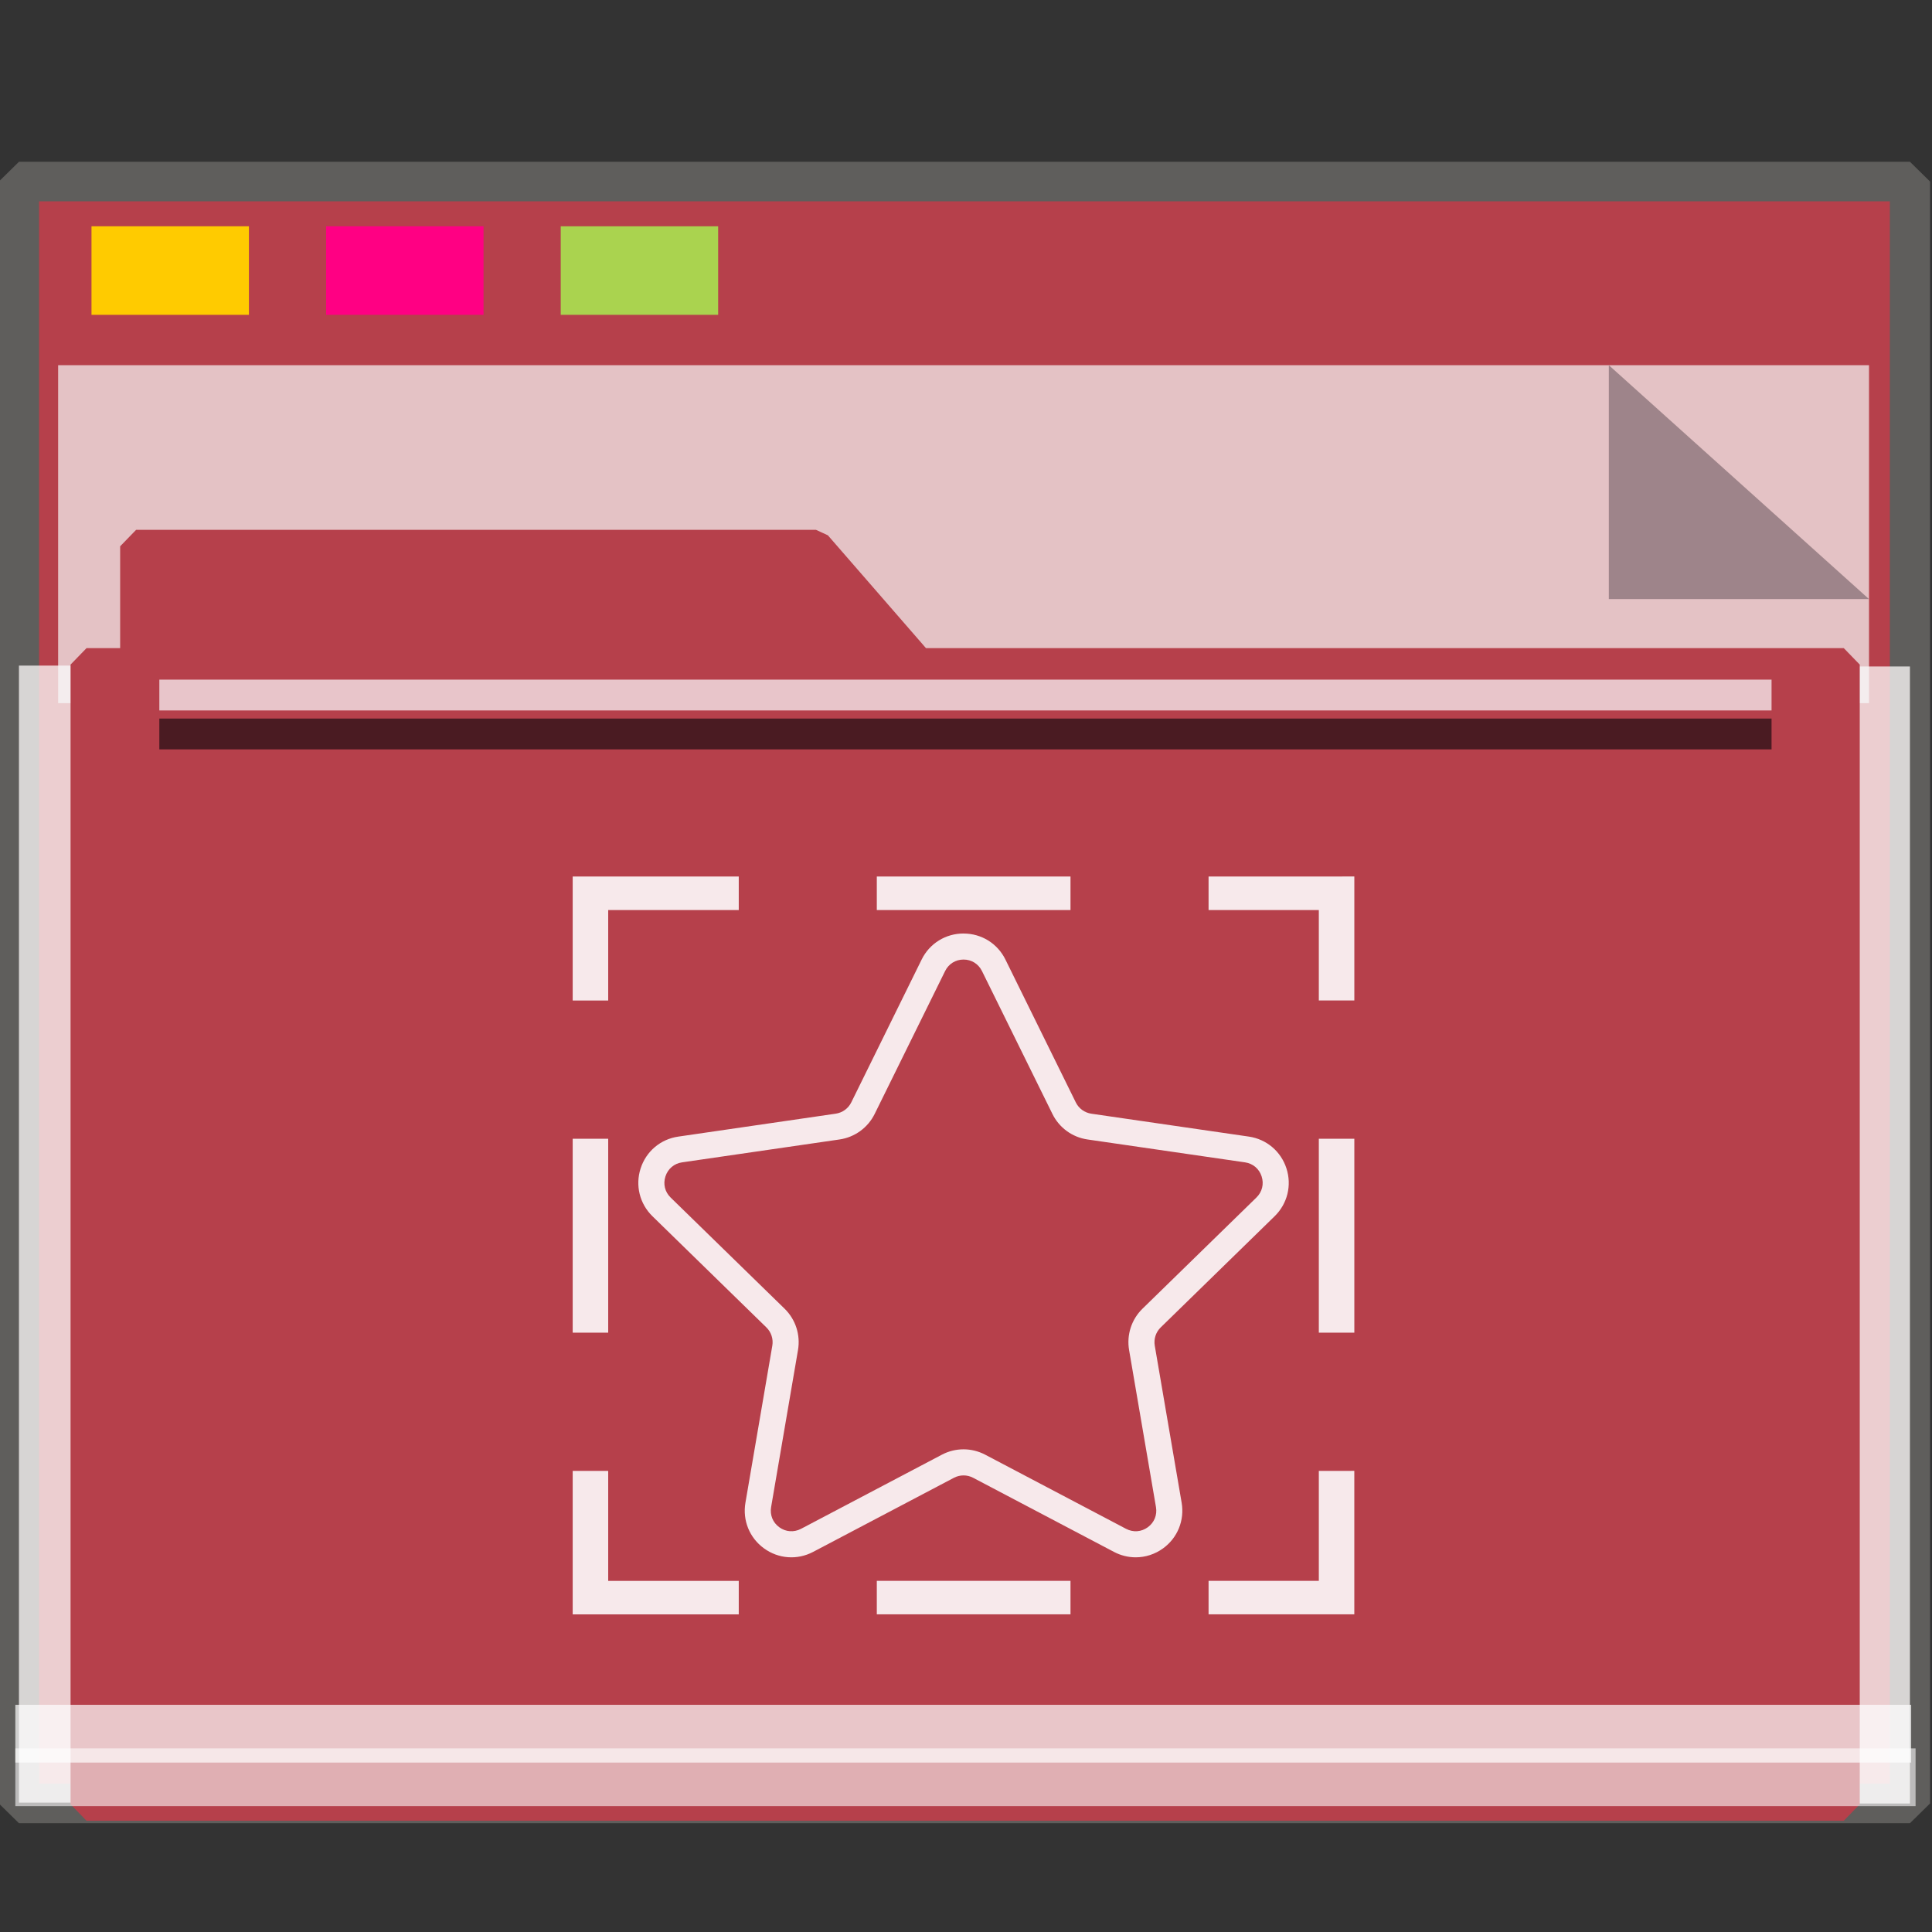 <?xml version="1.0" encoding="UTF-8" standalone="no"?>
<svg
   xmlns:dc="http://purl.org/dc/elements/1.1/"
   xmlns:cc="http://creativecommons.org/ns#"
   xmlns:rdf="http://www.w3.org/1999/02/22-rdf-syntax-ns#"
   xmlns:svg="http://www.w3.org/2000/svg"
   xmlns="http://www.w3.org/2000/svg"
   xmlns:sodipodi="http://sodipodi.sourceforge.net/DTD/sodipodi-0.dtd"
   xmlns:inkscape="http://www.inkscape.org/namespaces/inkscape"
   width="64px"
   height="64px"
   viewBox="0 0 64 64"
   version="1.1"
   id="SVGRoot"
   sodipodi:docname="folder-sparkleshare.svg"
   inkscape:version="1.0beta2 (2b71d25d45, 2019-12-03)">
  <rect x="0" y="0" width="64" height="64" fill="#333333" stroke="none"/>
  <sodipodi:namedview
     id="base"
     pagecolor="#FFFFFF"
     bordercolor="#666666"
     borderopacity="1.0"
     inkscape:pageopacity="0.0"
     inkscape:pageshadow="2"
     inkscape:zoom="39.595232"
     inkscape:cx="34.441767"
     inkscape:cy="37.696129"
     inkscape:document-units="px"
     inkscape:current-layer="g852"
     showgrid="false"
     inkscape:showpageshadow="false"
     inkscape:pagecheckerboard="false"
     units="px"
     inkscape:window-width="1920"
     inkscape:window-height="1027"
     inkscape:window-x="0"
     inkscape:window-y="21"
     inkscape:window-maximized="1"
     inkscape:lockguides="true"
     inkscape:grid-bbox="true"
     inkscape:snap-object-midpoints="true"
     inkscape:snap-page="true"
     inkscape:snap-grids="false"
     inkscape:snap-to-guides="false"
     inkscape:snap-global="false"
     inkscape:document-rotation="0" />
  <defs
     id="defs2">
    <linearGradient
       id="linearGradient4314-5">
      <stop
         style="stop-color:#ff4b00;stop-opacity:1"
         offset="0"
         id="stop4316-5" />
      <stop
         style="stop-color:#ff5500;stop-opacity:1"
         offset="1"
         id="stop4318-8" />
    </linearGradient>
  </defs>
  <g
     id="layer1"
     inkscape:groupmode="layer"
     inkscape:label="Layer 1">
    <g
       id="g938"
       transform="matrix(0.984,0,0,0.963,-3.199,-18.562)">
      <g
         id="g1521"
         transform="matrix(0.995,0,0,1,0.645,-1.038)">
        <g
           id="g852">
          <rect
             y="26.559"
             x="3.26"
             height="55.79"
             width="63.981"
             id="rect817"
             style="opacity:1;fill:#B6404B;fill-opacity:1;fill-rule:nonzero;stroke:#5f5e5c;stroke-width:1.361;stroke-linecap:square;stroke-linejoin:bevel;stroke-miterlimit:4;stroke-dasharray:none;stroke-opacity:1;paint-order:markers stroke fill" />
          <rect
             transform="rotate(90)"
             style="opacity:1;fill:#fefbfb;fill-opacity:0.755;fill-rule:nonzero;stroke:none;stroke-width:0.069;stroke-linecap:square;stroke-linejoin:bevel;stroke-miterlimit:4;stroke-dasharray:none;stroke-opacity:0.796;paint-order:markers stroke fill"
             id="rect1500"
             width="39.113"
             height="1.928"
             x="43.239"
             y="-67.24" />
          <rect
             y="-5.875"
             x="43.209"
             height="2.615"
             width="39.113"
             id="rect1498"
             style="opacity:1;fill:#fefbfb;fill-opacity:0.755;fill-rule:nonzero;stroke:none;stroke-width:0.081;stroke-linecap:square;stroke-linejoin:bevel;stroke-miterlimit:4;stroke-dasharray:none;stroke-opacity:0.796;paint-order:markers stroke fill"
             transform="rotate(90)" />
          <g
             style="opacity:0.693"
             transform="matrix(0.267,0,0,0.377,-8.229,12.423)"
             id="g851">
            <path
               inkscape:connector-curvature="0"
               style="opacity:1;fill:#f8fafa;fill-opacity:1;fill-rule:nonzero;stroke:none;stroke-width:0.67;stroke-linecap:square;stroke-linejoin:bevel;stroke-miterlimit:4;stroke-dasharray:none;stroke-opacity:0.796;paint-order:markers stroke fill"
               d="M 47.996,54.25 H 277.469 V 85.091 H 47.996 Z"
               id="rect831" />
            <path
               style="opacity:1;fill:#93a2a5;fill-opacity:1;fill-rule:nonzero;stroke:none;stroke-width:0.211;stroke-linecap:square;stroke-linejoin:bevel;stroke-miterlimit:4;stroke-dasharray:none;stroke-opacity:0.796;paint-order:markers stroke fill"
               d="M 277.469,75.592 244.5,54.25 v 21.342 z"
               id="path1496"
               inkscape:connector-curvature="0"
               sodipodi:nodetypes="cccc" />
          </g>
          <g
             id="g1484"
             style="fill:#B6404B;fill-opacity:1;stroke:#B6404B;stroke-width:1.162;stroke-miterlimit:4;stroke-dasharray:none;stroke-opacity:1"
             transform="matrix(0.929,0,0,0.974,2.527,4.016)">
            <path
               sodipodi:nodetypes="cccccccccc"
               id="rect821"
               style="opacity:1;fill:#B6404B;fill-opacity:1;fill-rule:nonzero;stroke:#B6404B;stroke-width:1.162;stroke-linecap:square;stroke-linejoin:bevel;stroke-miterlimit:4;stroke-dasharray:none;stroke-opacity:1;paint-order:markers stroke fill"
               d="m 5.056,36.026 h 24.762 l 3.746,4.178 H 5.056 Z M 3.25,40.204 h 64 v 40.251 h -64 z"
               inkscape:connector-curvature="0" />
          </g>
          <rect
             style="opacity:1;fill:#ffcc00;fill-opacity:0.993;fill-rule:nonzero;stroke:none;stroke-width:0.477;stroke-linecap:square;stroke-linejoin:bevel;stroke-miterlimit:4;stroke-dasharray:none;stroke-opacity:1;paint-order:markers stroke fill"
             id="rect825"
             width="5.326"
             height="3.046"
             x="5.715"
             y="28.097" />
          <rect
             y="28.097"
             x="13.653"
             height="3.046"
             width="5.326"
             id="rect827"
             style="opacity:1;fill:#ff0084;fill-opacity:0.993;fill-rule:nonzero;stroke:none;stroke-width:0.477;stroke-linecap:square;stroke-linejoin:bevel;stroke-miterlimit:4;stroke-dasharray:none;stroke-opacity:1;paint-order:markers stroke fill" />
          <rect
             style="opacity:1;fill:#aad450;fill-opacity:0.993;fill-rule:nonzero;stroke:none;stroke-width:0.477;stroke-linecap:square;stroke-linejoin:bevel;stroke-miterlimit:4;stroke-dasharray:none;stroke-opacity:1;paint-order:markers stroke fill"
             id="rect829"
             width="5.326"
             height="3.046"
             x="21.591"
             y="28.097" />
          <rect
             style="opacity:0.704;fill:#FFFFFF;fill-opacity:0.997;fill-rule:nonzero;stroke:none;stroke-width:0.09;stroke-linecap:square;stroke-linejoin:bevel;stroke-miterlimit:4;stroke-dasharray:none;stroke-opacity:0.796;paint-order:markers stroke fill"
             id="rect855"
             width="64.144"
             height="1.987"
             x="3.138"
             y="78.957" />
          <rect
             y="80.456"
             x="3.138"
             height="1.987"
             width="64.293"
             id="rect853"
             style="opacity:0.597;fill:#FFFFFF;fill-opacity:0.969;fill-rule:nonzero;stroke:none;stroke-width:0.09;stroke-linecap:square;stroke-linejoin:bevel;stroke-miterlimit:4;stroke-dasharray:none;stroke-opacity:0.796;paint-order:markers stroke fill" />
          <rect
             style="opacity:0.704;fill:#fcfdff;fill-opacity:1;fill-rule:nonzero;stroke:none;stroke-width:0.061;stroke-linecap:square;stroke-linejoin:bevel;stroke-miterlimit:4;stroke-dasharray:none;stroke-opacity:0.796;paint-order:markers stroke fill"
             id="rect1504"
             width="54.548"
             height="1.06"
             x="8.01"
             y="43.692" />
          <rect
             y="45.031"
             x="8.01"
             height="1.06"
             width="54.548"
             id="rect1523"
             style="opacity:0.597;fill:#000207;fill-opacity:1;fill-rule:nonzero;stroke:none;stroke-width:0.061;stroke-linecap:square;stroke-linejoin:bevel;stroke-miterlimit:4;stroke-dasharray:none;stroke-opacity:0.796;paint-order:markers stroke fill" />
          <g
             transform="matrix(0.839,0,0,0.854,-328.88,-661.098)"
             id="star"
             style="fill:#fafafa;fill-opacity:1;stroke:none;stroke-width:1.113;stroke-miterlimit:4;stroke-dasharray:none;stroke-opacity:1">
            <path
               inkscape:connector-curvature="0"
               d="m 418.207,833.211 v 4.995 h 1.432 v -3.643 h 5.265 v -1.351 z m 12.264,0 v 1.351 h 7.811 v -1.351 z m 13.379,0 v 1.351 h 4.446 v 3.643 h 1.432 v -4.995 z m -9.883,2.296 c -0.721,0 -1.368,0.401 -1.687,1.047 l -2.839,5.756 c -0.121,0.245 -0.355,0.414 -0.625,0.454 l -6.352,0.924 c -0.714,0.103 -1.294,0.592 -1.517,1.279 -0.223,0.686 -0.04,1.425 0.476,1.928 l 4.595,4.479 c 0.196,0.191 0.285,0.466 0.239,0.735 l -1.084,6.325 c -0.122,0.711 0.163,1.414 0.747,1.838 0.583,0.425 1.343,0.48 1.982,0.144 l 5.68,-2.986 c 0.242,-0.127 0.531,-0.127 0.773,0 l 5.68,2.986 c 0.277,0.146 0.578,0.218 0.877,0.218 0.388,0 0.775,-0.122 1.105,-0.362 0.584,-0.424 0.868,-1.128 0.747,-1.838 l -1.084,-6.325 c -0.046,-0.269 0.043,-0.544 0.239,-0.735 l 4.595,-4.479 c 0.516,-0.503 0.699,-1.242 0.476,-1.928 -0.223,-0.686 -0.803,-1.176 -1.517,-1.28 l -6.352,-0.922 c -0.27,-0.04 -0.504,-0.208 -0.625,-0.454 l -2.839,-5.756 c -0.319,-0.647 -0.966,-1.047 -1.687,-1.047 z m 0,1.049 c 0.324,0 0.601,0.173 0.745,0.463 l 2.841,5.756 c 0.274,0.556 0.802,0.94 1.415,1.028 l 6.352,0.922 c 0.32,0.047 0.57,0.258 0.67,0.566 0.1,0.307 0.021,0.625 -0.211,0.851 l -4.595,4.479 c -0.443,0.432 -0.644,1.054 -0.539,1.665 l 1.084,6.325 c 0.055,0.318 -0.069,0.622 -0.33,0.812 -0.262,0.19 -0.589,0.213 -0.875,0.064 l -5.68,-2.986 c -0.274,-0.143 -0.575,-0.217 -0.875,-0.217 -0.3,0 -0.601,0.072 -0.875,0.217 l -5.68,2.986 c -0.287,0.149 -0.614,0.126 -0.875,-0.064 -0.262,-0.19 -0.384,-0.493 -0.33,-0.812 l 1.084,-6.325 c 0.105,-0.61 -0.096,-1.233 -0.539,-1.665 l -4.597,-4.479 c -0.232,-0.226 -0.309,-0.544 -0.209,-0.851 0.1,-0.308 0.35,-0.519 0.67,-0.566 l 6.35,-0.922 c 0.613,-0.089 1.143,-0.473 1.417,-1.028 l 2.841,-5.756 c 0.143,-0.29 0.422,-0.463 0.745,-0.463 z m -15.76,7.218 v 7.811 h 1.432 v -7.811 z m 30.089,0 v 7.811 h 1.432 v -7.811 z m -30.089,13.379 v 5.779 h 6.697 v -1.349 h -5.265 v -4.429 z m 30.089,0 v 4.429 h -4.446 v 1.349 h 5.877 v -5.779 z m -17.825,4.429 v 1.349 h 7.811 v -1.349 z"
               style="opacity:0.907;fill:#FFFFFF;fill-opacity:0.975;stroke:none;stroke-width:0.832;stroke-miterlimit:4;stroke-dasharray:none;stroke-opacity:1"
               id="path5448" />
          </g>
          <g
             id="g5783"
             transform="matrix(0,1.017,-0.983,0,96.597,25.588)" />
        </g>
      </g>
    </g>
  </g>
</svg>
